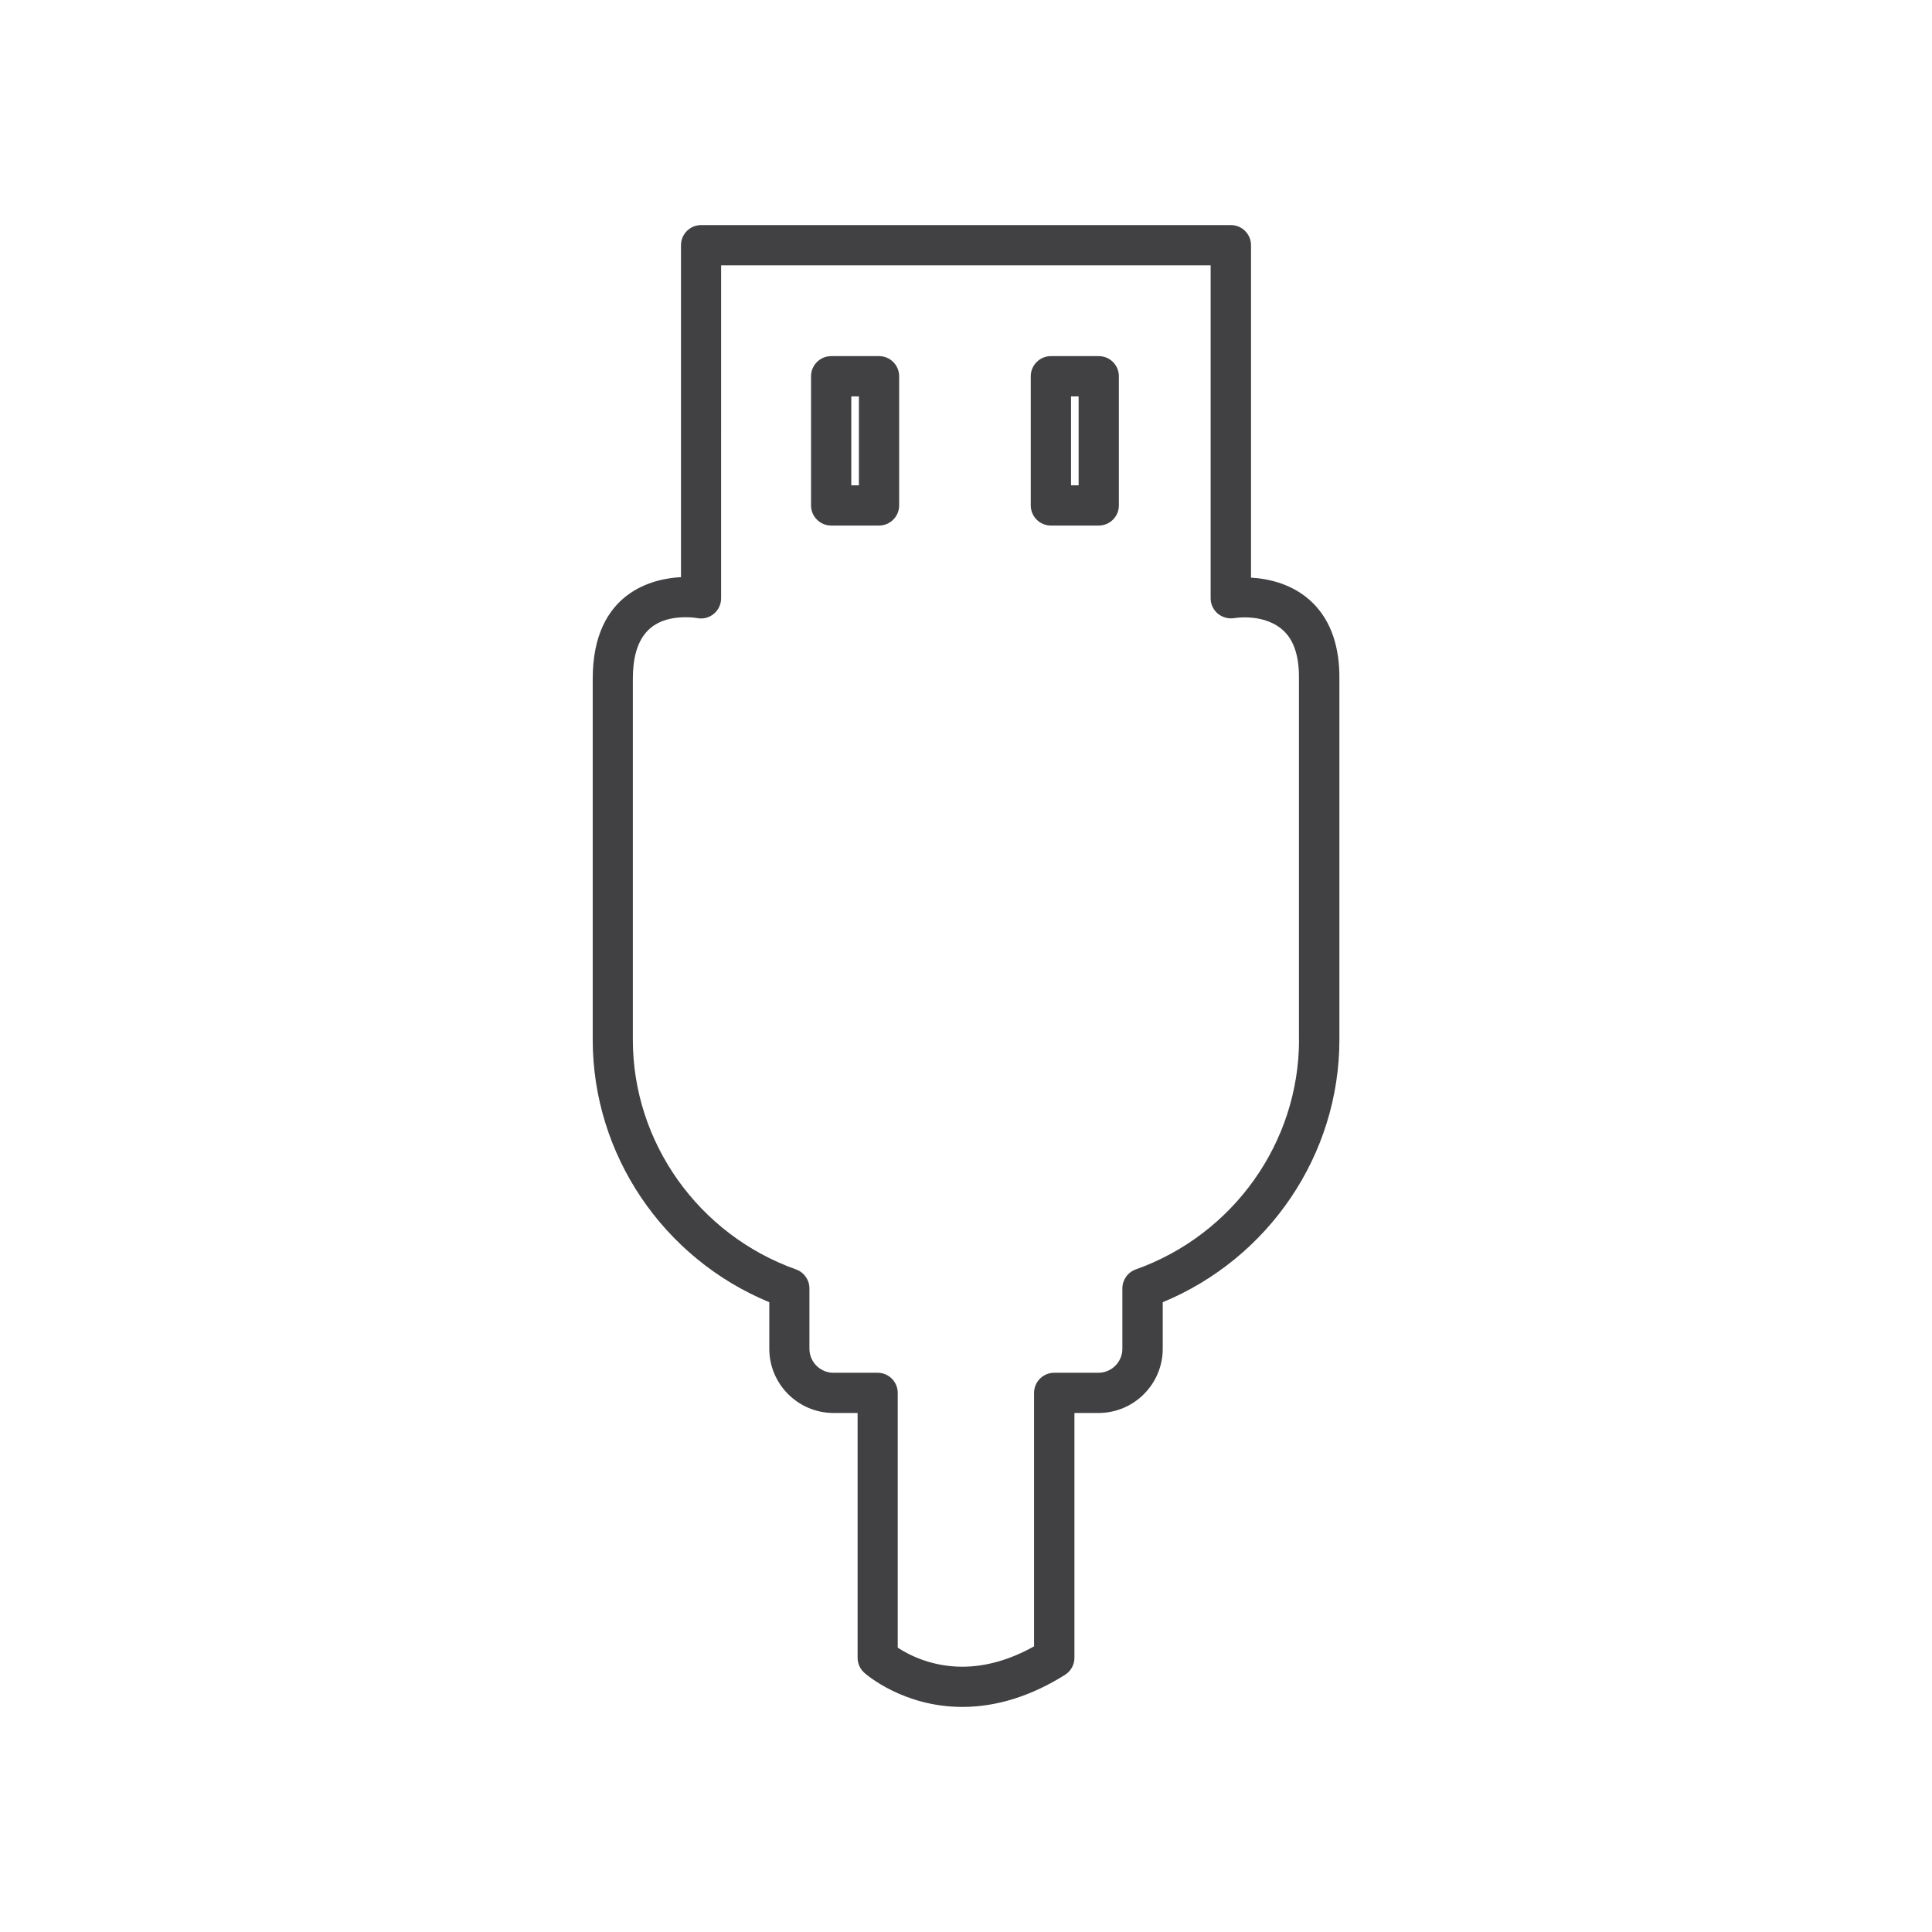 <?xml version="1.0" encoding="utf-8"?>
<!-- Generator: Adobe Illustrator 16.0.0, SVG Export Plug-In . SVG Version: 6.00 Build 0)  -->
<!DOCTYPE svg PUBLIC "-//W3C//DTD SVG 1.1//EN" "http://www.w3.org/Graphics/SVG/1.1/DTD/svg11.dtd">
<svg version="1.1" id="Layer_1" xmlns="http://www.w3.org/2000/svg" xmlns:xlink="http://www.w3.org/1999/xlink" x="0px" y="0px"
	 width="48px" height="48px" viewBox="0 0 48 48" enable-background="new 0 0 48 48" xml:space="preserve">
<g>
	<path fill="#414042" d="M21.839,8.848h-1.189c-0.276,0-0.5,0.224-0.5,0.5v3.209c0,0.276,0.224,0.5,0.5,0.5h1.189
		c0.276,0,0.5-0.224,0.5-0.5V9.348C22.339,9.071,22.115,8.848,21.839,8.848z M21.339,12.057h-0.189V9.848h0.189V12.057z"/>
	<path fill="#414042" d="M32.633,14.997c-0.484-0.491-1.124-0.621-1.552-0.646V6.092c0-0.276-0.224-0.5-0.5-0.5H17.419
		c-0.276,0-0.5,0.224-0.5,0.5v8.247c-0.65,0.032-2.193,0.339-2.193,2.526v8.967c0,2.854,1.748,5.43,4.387,6.521v1.156
		c0,0.88,0.716,1.596,1.596,1.596h0.598v6.082c0,0.143,0.061,0.277,0.166,0.372c0.038,0.034,0.962,0.849,2.436,0.849
		c0.851,0,1.709-0.269,2.551-0.797c0.146-0.092,0.234-0.252,0.234-0.424v-6.082h0.598c0.88,0,1.596-0.716,1.596-1.596v-1.156
		c2.64-1.092,4.389-3.669,4.389-6.521v-8.96C33.285,16.071,33.069,15.44,32.633,14.997z M32.274,25.832
		c0,2.549-1.63,4.842-4.057,5.707c-0.199,0.07-0.332,0.26-0.332,0.471v1.5c0,0.328-0.268,0.596-0.596,0.596h-1.098
		c-0.276,0-0.5,0.224-0.5,0.5v6.297c-0.602,0.336-1.201,0.506-1.785,0.506c-0.768,0-1.336-0.299-1.602-0.473v-6.33
		c0-0.276-0.224-0.5-0.5-0.5h-1.098c-0.328,0-0.596-0.268-0.596-0.596v-1.5c0-0.211-0.133-0.4-0.332-0.471
		c-2.425-0.864-4.055-3.158-4.055-5.707v-8.967c0-1.029,0.432-1.53,1.32-1.53c0.154,0,0.263,0.018,0.276,0.021
		c0.147,0.03,0.299-0.009,0.414-0.104s0.183-0.237,0.183-0.386V6.592h12.162v8.273c0,0.146,0.065,0.284,0.176,0.379
		c0.112,0.095,0.265,0.134,0.403,0.114c0.043-0.007,0.797-0.129,1.261,0.34c0.242,0.246,0.361,0.636,0.354,1.167V25.832z"/>
	<path fill="#414042" d="M27.298,8.848h-1.189c-0.276,0-0.5,0.224-0.5,0.5v3.209c0,0.276,0.224,0.5,0.5,0.5h1.189
		c0.276,0,0.5-0.224,0.5-0.5V9.348C27.798,9.071,27.574,8.848,27.298,8.848z M26.798,12.057h-0.189V9.848h0.189V12.057z"/>
</g>
</svg>
